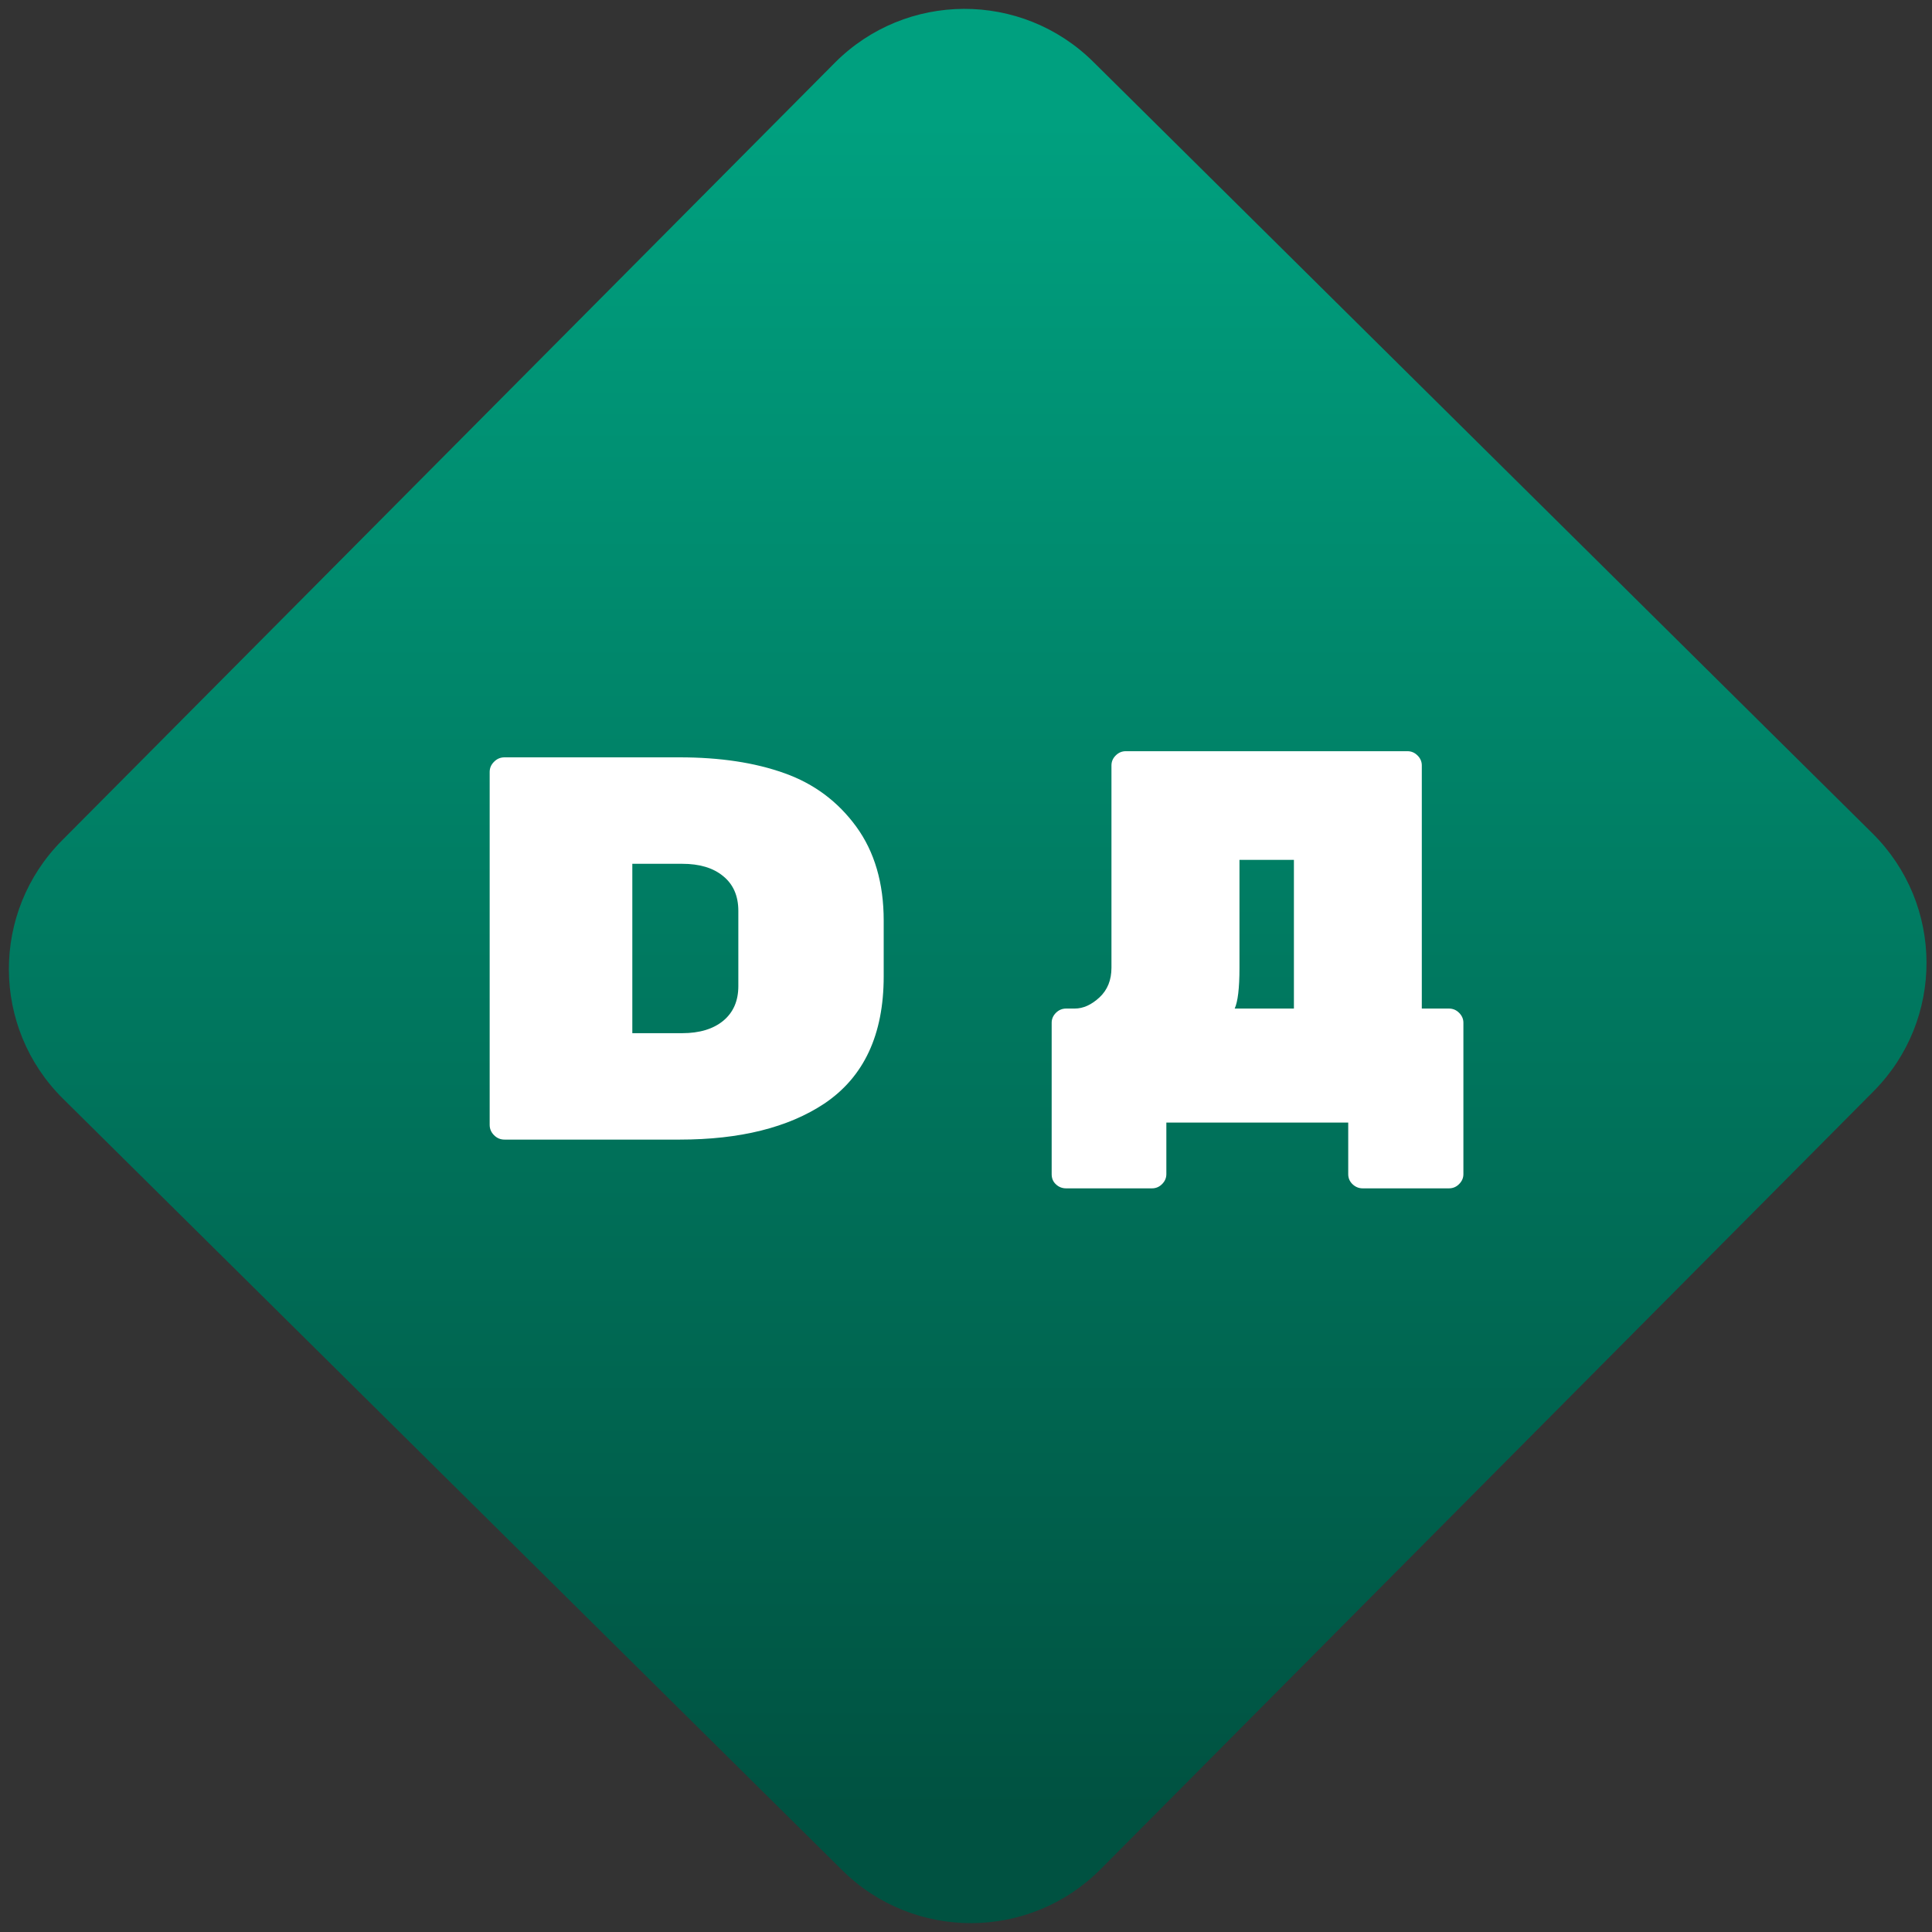 <svg width="64" height="64" viewBox="0 0 64 64" version="1.1"><rect x="0" y="0" width="64" height="64" fill="#333333" stroke="none"/><defs><linearGradient id="linear-pattern-0" gradientUnits="userSpaceOnUse" x1="0" y1="0" x2="0" y2="1" gradientTransform="matrix(60, 0, 0, 56, 0, 4)"><stop offset="0" stop-color="#00a07f" stop-opacity="1"/><stop offset="1" stop-color="#005241" stop-opacity="1"/></linearGradient></defs><path fill="url(#linear-pattern-0)" fill-opacity="1" d="M 36.219 2.051 L 62.027 27.605 C 64.402 29.957 64.418 33.785 62.059 36.156 L 36.461 61.918 C 34.105 64.289 30.27 64.305 27.895 61.949 L 2.086 36.395 C -0.289 34.043 -0.305 30.215 2.051 27.844 L 27.652 2.082 C 30.008 -0.289 33.844 -0.305 36.219 2.051 Z M 36.219 2.051 " /><g transform="matrix(1.008,0,0,1.003,16.221,16.077)"><path fill-rule="evenodd" fill="rgb(100%, 100%, 100%)" fill-opacity="1" d="M 6.328 12.5 L 4.688 12.5 L 4.688 18.094 L 6.328 18.094 C 6.895 18.094 7.344 17.957 7.672 17.688 C 8.004 17.414 8.172 17.031 8.172 16.539 L 8.172 14.055 C 8.172 13.559 8.004 13.176 7.672 12.906 C 7.344 12.633 6.895 12.5 6.328 12.5 Z M 0.488 8.984 L 6.242 8.984 C 7.562 8.984 8.711 9.156 9.688 9.508 C 10.66 9.855 11.445 10.445 12.047 11.273 C 12.648 12.102 12.949 13.137 12.949 14.375 L 12.949 16.219 C 12.949 18.141 12.301 19.539 11 20.418 C 9.812 21.211 8.227 21.609 6.242 21.609 L 0.488 21.609 C 0.355 21.609 0.242 21.562 0.145 21.465 C 0.047 21.367 0 21.254 0 21.121 L 0 9.469 C 0 9.336 0.047 9.227 0.145 9.129 C 0.242 9.031 0.355 8.984 0.488 8.984 Z M 26.43 17.281 L 26.43 12.371 L 24.641 12.371 L 24.641 15.945 C 24.641 16.613 24.586 17.055 24.484 17.281 Z M 20.906 8.781 L 30.16 8.781 C 30.289 8.781 30.398 8.828 30.492 8.922 C 30.586 9.016 30.633 9.125 30.633 9.25 L 30.633 17.281 L 31.523 17.281 C 31.656 17.281 31.766 17.328 31.859 17.422 C 31.953 17.516 32 17.625 32 17.75 L 32 22.75 C 32 22.875 31.953 22.984 31.859 23.078 C 31.766 23.172 31.656 23.219 31.523 23.219 L 28.688 23.219 C 28.562 23.219 28.449 23.172 28.352 23.078 C 28.258 22.984 28.215 22.875 28.215 22.75 L 28.215 21.047 L 22.238 21.047 L 22.238 22.75 C 22.238 22.875 22.191 22.984 22.098 23.078 C 22.004 23.172 21.895 23.219 21.766 23.219 L 18.945 23.219 C 18.816 23.219 18.703 23.176 18.609 23.086 C 18.516 23 18.469 22.891 18.469 22.75 L 18.469 17.75 C 18.469 17.625 18.516 17.516 18.609 17.422 C 18.703 17.328 18.816 17.281 18.945 17.281 L 19.227 17.281 C 19.508 17.281 19.777 17.156 20.039 16.914 C 20.305 16.664 20.434 16.34 20.434 15.93 L 20.434 9.25 C 20.434 9.125 20.48 9.016 20.574 8.922 C 20.668 8.828 20.777 8.781 20.906 8.781 Z M 20.906 8.781 "/></g></svg>
